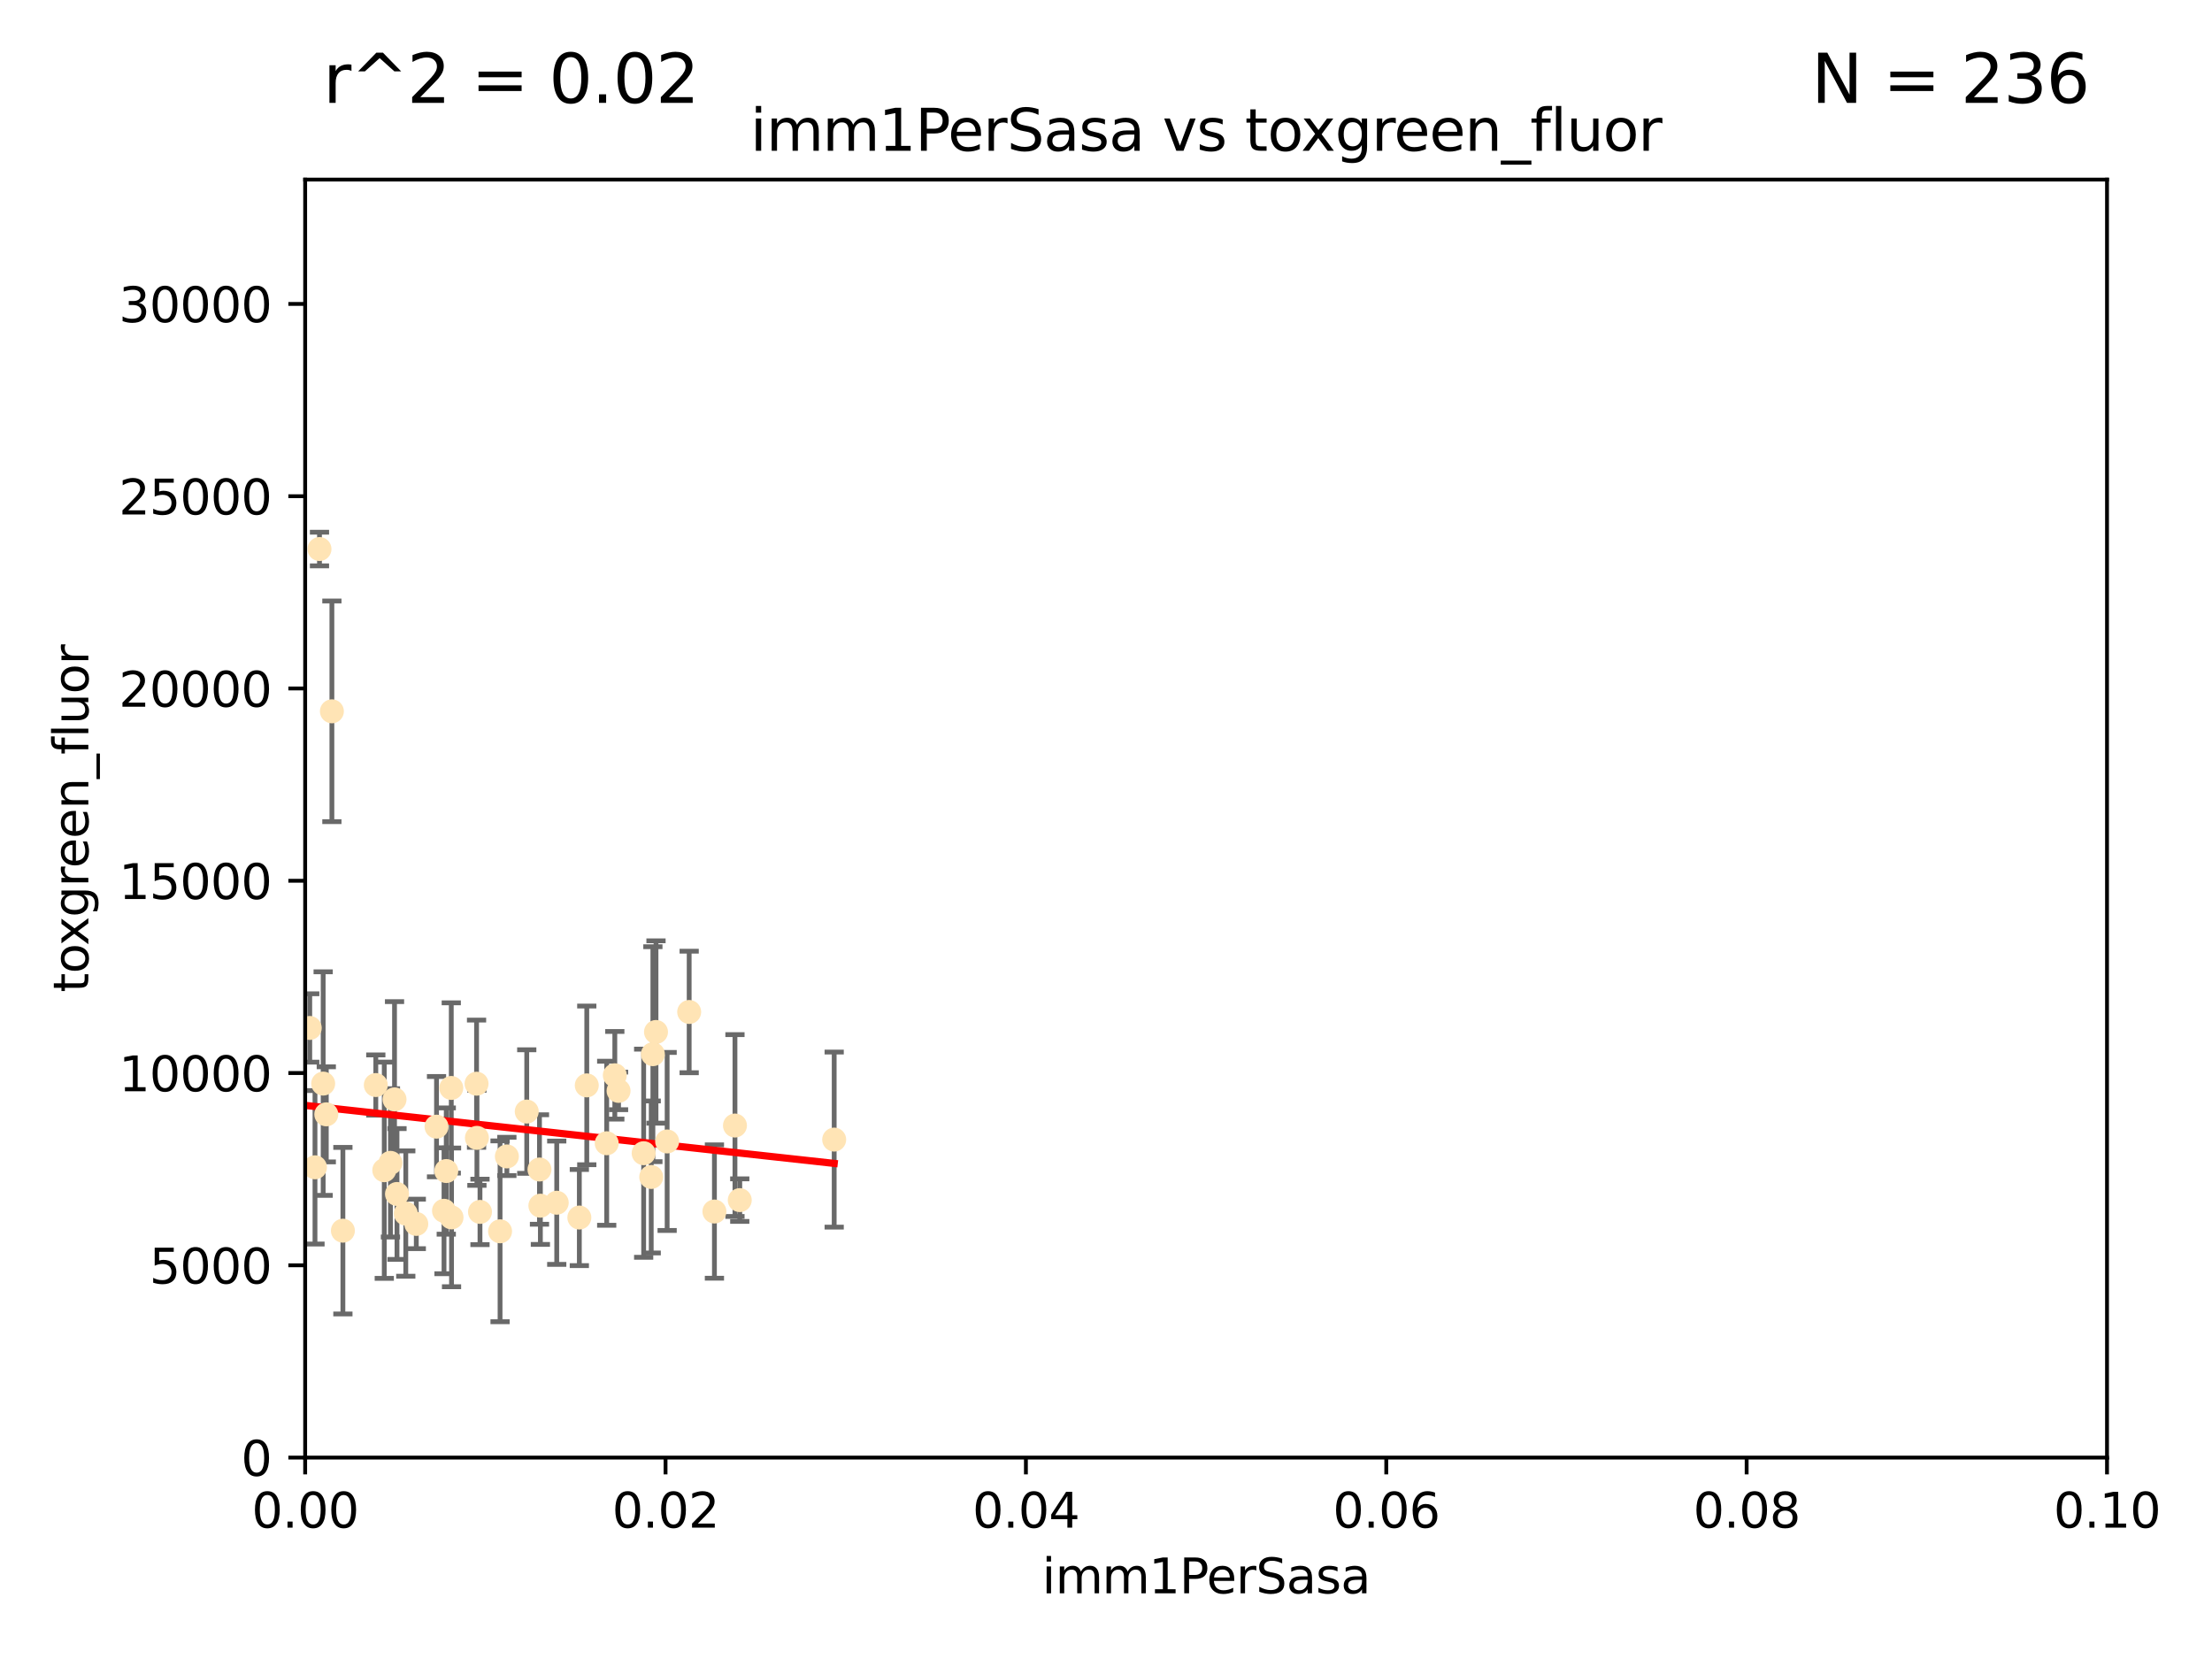 <?xml version="1.0" encoding="utf-8" standalone="no"?>
<!DOCTYPE svg PUBLIC "-//W3C//DTD SVG 1.1//EN"
  "http://www.w3.org/Graphics/SVG/1.1/DTD/svg11.dtd">
<svg xmlns:xlink="http://www.w3.org/1999/xlink" width="460.8pt" height="345.6pt" viewBox="0 0 460.8 345.6" xmlns="http://www.w3.org/2000/svg" version="1.1">
 <defs>
  <style type="text/css">*{stroke-linejoin: round; stroke-linecap: butt}</style>
 </defs>
 <g id="figure_1">
  <g id="patch_1">
   <path d="M 0 345.6 
L 460.8 345.6 
L 460.8 0 
L 0 0 
z
" style="fill: #ffffff"/>
  </g>
  <g id="axes_1">
   <g id="patch_2">
    <path d="M 63.571 303.64 
L 438.93 303.64 
L 438.93 37.411 
L 63.571 37.411 
z
" style="fill: #ffffff"/>
   </g>
   <g id="PathCollection_1">
    <defs>
     <path id="mcd44fb0cc6" d="M 0 1.118 
C 0.297 1.118 0.581 1 0.791 0.791 
C 1 0.581 1.118 0.297 1.118 0 
C 1.118 -0.297 1 -0.581 0.791 -0.791 
C 0.581 -1 0.297 -1.118 0 -1.118 
C -0.297 -1.118 -0.581 -1 -0.791 -0.791 
C -1 -0.581 -1.118 -0.297 -1.118 0 
C -1.118 0.297 -1 0.581 -0.791 0.791 
C -0.581 1 -0.297 1.118 0 1.118 
z
" style="stroke: #ffe4b5"/>
    </defs>
    <g clip-path="url(#pe06cd31aa1)">
     <use xlink:href="#mcd44fb0cc6" x="64.527" y="214.142" style="fill: #ffe4b5; stroke: #ffe4b5"/>
     <use xlink:href="#mcd44fb0cc6" x="78.287" y="226.035" style="fill: #ffe4b5; stroke: #ffe4b5"/>
     <use xlink:href="#mcd44fb0cc6" x="67.973" y="232.138" style="fill: #ffe4b5; stroke: #ffe4b5"/>
     <use xlink:href="#mcd44fb0cc6" x="66.555" y="114.374" style="fill: #ffe4b5; stroke: #ffe4b5"/>
     <use xlink:href="#mcd44fb0cc6" x="82.187" y="229.021" style="fill: #ffe4b5; stroke: #ffe4b5"/>
     <use xlink:href="#mcd44fb0cc6" x="71.431" y="256.373" style="fill: #ffe4b5; stroke: #ffe4b5"/>
     <use xlink:href="#mcd44fb0cc6" x="52.216" y="252.225" style="fill: #ffe4b5; stroke: #ffe4b5"/>
     <use xlink:href="#mcd44fb0cc6" x="90.936" y="234.705" style="fill: #ffe4b5; stroke: #ffe4b5"/>
     <use xlink:href="#mcd44fb0cc6" x="84.532" y="252.808" style="fill: #ffe4b5; stroke: #ffe4b5"/>
     <use xlink:href="#mcd44fb0cc6" x="94.008" y="226.641" style="fill: #ffe4b5; stroke: #ffe4b5"/>
     <use xlink:href="#mcd44fb0cc6" x="92.496" y="252.228" style="fill: #ffe4b5; stroke: #ffe4b5"/>
     <use xlink:href="#mcd44fb0cc6" x="48.644" y="248.704" style="fill: #ffe4b5; stroke: #ffe4b5"/>
     <use xlink:href="#mcd44fb0cc6" x="80.052" y="243.781" style="fill: #ffe4b5; stroke: #ffe4b5"/>
     <use xlink:href="#mcd44fb0cc6" x="104.172" y="256.503" style="fill: #ffe4b5; stroke: #ffe4b5"/>
     <use xlink:href="#mcd44fb0cc6" x="81.337" y="242.243" style="fill: #ffe4b5; stroke: #ffe4b5"/>
     <use xlink:href="#mcd44fb0cc6" x="86.721" y="254.966" style="fill: #ffe4b5; stroke: #ffe4b5"/>
     <use xlink:href="#mcd44fb0cc6" x="82.702" y="248.729" style="fill: #ffe4b5; stroke: #ffe4b5"/>
     <use xlink:href="#mcd44fb0cc6" x="60.187" y="238.266" style="fill: #ffe4b5; stroke: #ffe4b5"/>
     <use xlink:href="#mcd44fb0cc6" x="128.077" y="224.002" style="fill: #ffe4b5; stroke: #ffe4b5"/>
     <use xlink:href="#mcd44fb0cc6" x="65.618" y="243.169" style="fill: #ffe4b5; stroke: #ffe4b5"/>
     <use xlink:href="#mcd44fb0cc6" x="92.965" y="243.949" style="fill: #ffe4b5; stroke: #ffe4b5"/>
     <use xlink:href="#mcd44fb0cc6" x="61.162" y="235.101" style="fill: #ffe4b5; stroke: #ffe4b5"/>
     <use xlink:href="#mcd44fb0cc6" x="67.322" y="225.731" style="fill: #ffe4b5; stroke: #ffe4b5"/>
     <use xlink:href="#mcd44fb0cc6" x="99.991" y="252.459" style="fill: #ffe4b5; stroke: #ffe4b5"/>
     <use xlink:href="#mcd44fb0cc6" x="138.977" y="237.786" style="fill: #ffe4b5; stroke: #ffe4b5"/>
     <use xlink:href="#mcd44fb0cc6" x="128.858" y="227.251" style="fill: #ffe4b5; stroke: #ffe4b5"/>
     <use xlink:href="#mcd44fb0cc6" x="99.275" y="225.755" style="fill: #ffe4b5; stroke: #ffe4b5"/>
     <use xlink:href="#mcd44fb0cc6" x="136.008" y="219.606" style="fill: #ffe4b5; stroke: #ffe4b5"/>
     <use xlink:href="#mcd44fb0cc6" x="112.383" y="243.629" style="fill: #ffe4b5; stroke: #ffe4b5"/>
     <use xlink:href="#mcd44fb0cc6" x="69.139" y="148.181" style="fill: #ffe4b5; stroke: #ffe4b5"/>
     <use xlink:href="#mcd44fb0cc6" x="126.388" y="238.16" style="fill: #ffe4b5; stroke: #ffe4b5"/>
     <use xlink:href="#mcd44fb0cc6" x="94.062" y="253.604" style="fill: #ffe4b5; stroke: #ffe4b5"/>
     <use xlink:href="#mcd44fb0cc6" x="136.656" y="214.982" style="fill: #ffe4b5; stroke: #ffe4b5"/>
     <use xlink:href="#mcd44fb0cc6" x="122.236" y="226.106" style="fill: #ffe4b5; stroke: #ffe4b5"/>
     <use xlink:href="#mcd44fb0cc6" x="148.828" y="252.382" style="fill: #ffe4b5; stroke: #ffe4b5"/>
     <use xlink:href="#mcd44fb0cc6" x="143.568" y="210.811" style="fill: #ffe4b5; stroke: #ffe4b5"/>
     <use xlink:href="#mcd44fb0cc6" x="120.687" y="253.638" style="fill: #ffe4b5; stroke: #ffe4b5"/>
     <use xlink:href="#mcd44fb0cc6" x="115.978" y="250.551" style="fill: #ffe4b5; stroke: #ffe4b5"/>
     <use xlink:href="#mcd44fb0cc6" x="105.59" y="240.904" style="fill: #ffe4b5; stroke: #ffe4b5"/>
     <use xlink:href="#mcd44fb0cc6" x="112.571" y="251.165" style="fill: #ffe4b5; stroke: #ffe4b5"/>
     <use xlink:href="#mcd44fb0cc6" x="99.35" y="237.036" style="fill: #ffe4b5; stroke: #ffe4b5"/>
     <use xlink:href="#mcd44fb0cc6" x="154.107" y="250.007" style="fill: #ffe4b5; stroke: #ffe4b5"/>
     <use xlink:href="#mcd44fb0cc6" x="134.086" y="240.236" style="fill: #ffe4b5; stroke: #ffe4b5"/>
     <use xlink:href="#mcd44fb0cc6" x="109.731" y="231.557" style="fill: #ffe4b5; stroke: #ffe4b5"/>
     <use xlink:href="#mcd44fb0cc6" x="135.661" y="245.186" style="fill: #ffe4b5; stroke: #ffe4b5"/>
     <use xlink:href="#mcd44fb0cc6" x="153.106" y="234.47" style="fill: #ffe4b5; stroke: #ffe4b5"/>
     <use xlink:href="#mcd44fb0cc6" x="173.776" y="237.399" style="fill: #ffe4b5; stroke: #ffe4b5"/>
    </g>
   </g>
   <g id="matplotlib.axis_1">
    <g id="xtick_1">
     <g id="line2d_1">
      <defs>
       <path id="md82b9220c8" d="M 0 0 
L 0 3.5 
" style="stroke: #000000; stroke-width: 0.8"/>
      </defs>
      <g>
       <use xlink:href="#md82b9220c8" x="63.571" y="303.64" style="stroke: #000000; stroke-width: 0.8"/>
      </g>
     </g>
     <g id="text_1">
      <!-- 0.00 -->
      <g transform="translate(52.438 318.238)scale(0.1 -0.1)">
       <defs>
        <path id="DejaVuSans-30" d="M 2034 4250 
Q 1547 4250 1301 3770 
Q 1056 3291 1056 2328 
Q 1056 1369 1301 889 
Q 1547 409 2034 409 
Q 2525 409 2770 889 
Q 3016 1369 3016 2328 
Q 3016 3291 2770 3770 
Q 2525 4250 2034 4250 
z
M 2034 4750 
Q 2819 4750 3233 4129 
Q 3647 3509 3647 2328 
Q 3647 1150 3233 529 
Q 2819 -91 2034 -91 
Q 1250 -91 836 529 
Q 422 1150 422 2328 
Q 422 3509 836 4129 
Q 1250 4750 2034 4750 
z
" transform="scale(0.016)"/>
        <path id="DejaVuSans-2e" d="M 684 794 
L 1344 794 
L 1344 0 
L 684 0 
L 684 794 
z
" transform="scale(0.016)"/>
       </defs>
       <use xlink:href="#DejaVuSans-30"/>
       <use xlink:href="#DejaVuSans-2e" x="63.623"/>
       <use xlink:href="#DejaVuSans-30" x="95.41"/>
       <use xlink:href="#DejaVuSans-30" x="159.033"/>
      </g>
     </g>
    </g>
    <g id="xtick_2">
     <g id="line2d_2">
      <g>
       <use xlink:href="#md82b9220c8" x="138.643" y="303.64" style="stroke: #000000; stroke-width: 0.8"/>
      </g>
     </g>
     <g id="text_2">
      <!-- 0.02 -->
      <g transform="translate(127.51 318.238)scale(0.1 -0.1)">
       <defs>
        <path id="DejaVuSans-32" d="M 1228 531 
L 3431 531 
L 3431 0 
L 469 0 
L 469 531 
Q 828 903 1448 1529 
Q 2069 2156 2228 2338 
Q 2531 2678 2651 2914 
Q 2772 3150 2772 3378 
Q 2772 3750 2511 3984 
Q 2250 4219 1831 4219 
Q 1534 4219 1204 4116 
Q 875 4013 500 3803 
L 500 4441 
Q 881 4594 1212 4672 
Q 1544 4750 1819 4750 
Q 2544 4750 2975 4387 
Q 3406 4025 3406 3419 
Q 3406 3131 3298 2873 
Q 3191 2616 2906 2266 
Q 2828 2175 2409 1742 
Q 1991 1309 1228 531 
z
" transform="scale(0.016)"/>
       </defs>
       <use xlink:href="#DejaVuSans-30"/>
       <use xlink:href="#DejaVuSans-2e" x="63.623"/>
       <use xlink:href="#DejaVuSans-30" x="95.41"/>
       <use xlink:href="#DejaVuSans-32" x="159.033"/>
      </g>
     </g>
    </g>
    <g id="xtick_3">
     <g id="line2d_3">
      <g>
       <use xlink:href="#md82b9220c8" x="213.715" y="303.64" style="stroke: #000000; stroke-width: 0.8"/>
      </g>
     </g>
     <g id="text_3">
      <!-- 0.04 -->
      <g transform="translate(202.582 318.238)scale(0.1 -0.1)">
       <defs>
        <path id="DejaVuSans-34" d="M 2419 4116 
L 825 1625 
L 2419 1625 
L 2419 4116 
z
M 2253 4666 
L 3047 4666 
L 3047 1625 
L 3713 1625 
L 3713 1100 
L 3047 1100 
L 3047 0 
L 2419 0 
L 2419 1100 
L 313 1100 
L 313 1709 
L 2253 4666 
z
" transform="scale(0.016)"/>
       </defs>
       <use xlink:href="#DejaVuSans-30"/>
       <use xlink:href="#DejaVuSans-2e" x="63.623"/>
       <use xlink:href="#DejaVuSans-30" x="95.41"/>
       <use xlink:href="#DejaVuSans-34" x="159.033"/>
      </g>
     </g>
    </g>
    <g id="xtick_4">
     <g id="line2d_4">
      <g>
       <use xlink:href="#md82b9220c8" x="288.786" y="303.64" style="stroke: #000000; stroke-width: 0.8"/>
      </g>
     </g>
     <g id="text_4">
      <!-- 0.06 -->
      <g transform="translate(277.654 318.238)scale(0.1 -0.1)">
       <defs>
        <path id="DejaVuSans-36" d="M 2113 2584 
Q 1688 2584 1439 2293 
Q 1191 2003 1191 1497 
Q 1191 994 1439 701 
Q 1688 409 2113 409 
Q 2538 409 2786 701 
Q 3034 994 3034 1497 
Q 3034 2003 2786 2293 
Q 2538 2584 2113 2584 
z
M 3366 4563 
L 3366 3988 
Q 3128 4100 2886 4159 
Q 2644 4219 2406 4219 
Q 1781 4219 1451 3797 
Q 1122 3375 1075 2522 
Q 1259 2794 1537 2939 
Q 1816 3084 2150 3084 
Q 2853 3084 3261 2657 
Q 3669 2231 3669 1497 
Q 3669 778 3244 343 
Q 2819 -91 2113 -91 
Q 1303 -91 875 529 
Q 447 1150 447 2328 
Q 447 3434 972 4092 
Q 1497 4750 2381 4750 
Q 2619 4750 2861 4703 
Q 3103 4656 3366 4563 
z
" transform="scale(0.016)"/>
       </defs>
       <use xlink:href="#DejaVuSans-30"/>
       <use xlink:href="#DejaVuSans-2e" x="63.623"/>
       <use xlink:href="#DejaVuSans-30" x="95.41"/>
       <use xlink:href="#DejaVuSans-36" x="159.033"/>
      </g>
     </g>
    </g>
    <g id="xtick_5">
     <g id="line2d_5">
      <g>
       <use xlink:href="#md82b9220c8" x="363.858" y="303.64" style="stroke: #000000; stroke-width: 0.8"/>
      </g>
     </g>
     <g id="text_5">
      <!-- 0.08 -->
      <g transform="translate(352.725 318.238)scale(0.1 -0.1)">
       <defs>
        <path id="DejaVuSans-38" d="M 2034 2216 
Q 1584 2216 1326 1975 
Q 1069 1734 1069 1313 
Q 1069 891 1326 650 
Q 1584 409 2034 409 
Q 2484 409 2743 651 
Q 3003 894 3003 1313 
Q 3003 1734 2745 1975 
Q 2488 2216 2034 2216 
z
M 1403 2484 
Q 997 2584 770 2862 
Q 544 3141 544 3541 
Q 544 4100 942 4425 
Q 1341 4750 2034 4750 
Q 2731 4750 3128 4425 
Q 3525 4100 3525 3541 
Q 3525 3141 3298 2862 
Q 3072 2584 2669 2484 
Q 3125 2378 3379 2068 
Q 3634 1759 3634 1313 
Q 3634 634 3220 271 
Q 2806 -91 2034 -91 
Q 1263 -91 848 271 
Q 434 634 434 1313 
Q 434 1759 690 2068 
Q 947 2378 1403 2484 
z
M 1172 3481 
Q 1172 3119 1398 2916 
Q 1625 2713 2034 2713 
Q 2441 2713 2670 2916 
Q 2900 3119 2900 3481 
Q 2900 3844 2670 4047 
Q 2441 4250 2034 4250 
Q 1625 4250 1398 4047 
Q 1172 3844 1172 3481 
z
" transform="scale(0.016)"/>
       </defs>
       <use xlink:href="#DejaVuSans-30"/>
       <use xlink:href="#DejaVuSans-2e" x="63.623"/>
       <use xlink:href="#DejaVuSans-30" x="95.41"/>
       <use xlink:href="#DejaVuSans-38" x="159.033"/>
      </g>
     </g>
    </g>
    <g id="xtick_6">
     <g id="line2d_6">
      <g>
       <use xlink:href="#md82b9220c8" x="438.93" y="303.64" style="stroke: #000000; stroke-width: 0.8"/>
      </g>
     </g>
     <g id="text_6">
      <!-- 0.10 -->
      <g transform="translate(427.797 318.238)scale(0.1 -0.1)">
       <defs>
        <path id="DejaVuSans-31" d="M 794 531 
L 1825 531 
L 1825 4091 
L 703 3866 
L 703 4441 
L 1819 4666 
L 2450 4666 
L 2450 531 
L 3481 531 
L 3481 0 
L 794 0 
L 794 531 
z
" transform="scale(0.016)"/>
       </defs>
       <use xlink:href="#DejaVuSans-30"/>
       <use xlink:href="#DejaVuSans-2e" x="63.623"/>
       <use xlink:href="#DejaVuSans-31" x="95.41"/>
       <use xlink:href="#DejaVuSans-30" x="159.033"/>
      </g>
     </g>
    </g>
    <g id="text_7">
     <!-- imm1PerSasa -->
     <g transform="translate(217.067 331.917)scale(0.1 -0.1)">
      <defs>
       <path id="DejaVuSans-69" d="M 603 3500 
L 1178 3500 
L 1178 0 
L 603 0 
L 603 3500 
z
M 603 4863 
L 1178 4863 
L 1178 4134 
L 603 4134 
L 603 4863 
z
" transform="scale(0.016)"/>
       <path id="DejaVuSans-6d" d="M 3328 2828 
Q 3544 3216 3844 3400 
Q 4144 3584 4550 3584 
Q 5097 3584 5394 3201 
Q 5691 2819 5691 2113 
L 5691 0 
L 5113 0 
L 5113 2094 
Q 5113 2597 4934 2840 
Q 4756 3084 4391 3084 
Q 3944 3084 3684 2787 
Q 3425 2491 3425 1978 
L 3425 0 
L 2847 0 
L 2847 2094 
Q 2847 2600 2669 2842 
Q 2491 3084 2119 3084 
Q 1678 3084 1418 2786 
Q 1159 2488 1159 1978 
L 1159 0 
L 581 0 
L 581 3500 
L 1159 3500 
L 1159 2956 
Q 1356 3278 1631 3431 
Q 1906 3584 2284 3584 
Q 2666 3584 2933 3390 
Q 3200 3197 3328 2828 
z
" transform="scale(0.016)"/>
       <path id="DejaVuSans-50" d="M 1259 4147 
L 1259 2394 
L 2053 2394 
Q 2494 2394 2734 2622 
Q 2975 2850 2975 3272 
Q 2975 3691 2734 3919 
Q 2494 4147 2053 4147 
L 1259 4147 
z
M 628 4666 
L 2053 4666 
Q 2838 4666 3239 4311 
Q 3641 3956 3641 3272 
Q 3641 2581 3239 2228 
Q 2838 1875 2053 1875 
L 1259 1875 
L 1259 0 
L 628 0 
L 628 4666 
z
" transform="scale(0.016)"/>
       <path id="DejaVuSans-65" d="M 3597 1894 
L 3597 1613 
L 953 1613 
Q 991 1019 1311 708 
Q 1631 397 2203 397 
Q 2534 397 2845 478 
Q 3156 559 3463 722 
L 3463 178 
Q 3153 47 2828 -22 
Q 2503 -91 2169 -91 
Q 1331 -91 842 396 
Q 353 884 353 1716 
Q 353 2575 817 3079 
Q 1281 3584 2069 3584 
Q 2775 3584 3186 3129 
Q 3597 2675 3597 1894 
z
M 3022 2063 
Q 3016 2534 2758 2815 
Q 2500 3097 2075 3097 
Q 1594 3097 1305 2825 
Q 1016 2553 972 2059 
L 3022 2063 
z
" transform="scale(0.016)"/>
       <path id="DejaVuSans-72" d="M 2631 2963 
Q 2534 3019 2420 3045 
Q 2306 3072 2169 3072 
Q 1681 3072 1420 2755 
Q 1159 2438 1159 1844 
L 1159 0 
L 581 0 
L 581 3500 
L 1159 3500 
L 1159 2956 
Q 1341 3275 1631 3429 
Q 1922 3584 2338 3584 
Q 2397 3584 2469 3576 
Q 2541 3569 2628 3553 
L 2631 2963 
z
" transform="scale(0.016)"/>
       <path id="DejaVuSans-53" d="M 3425 4513 
L 3425 3897 
Q 3066 4069 2747 4153 
Q 2428 4238 2131 4238 
Q 1616 4238 1336 4038 
Q 1056 3838 1056 3469 
Q 1056 3159 1242 3001 
Q 1428 2844 1947 2747 
L 2328 2669 
Q 3034 2534 3370 2195 
Q 3706 1856 3706 1288 
Q 3706 609 3251 259 
Q 2797 -91 1919 -91 
Q 1588 -91 1214 -16 
Q 841 59 441 206 
L 441 856 
Q 825 641 1194 531 
Q 1563 422 1919 422 
Q 2459 422 2753 634 
Q 3047 847 3047 1241 
Q 3047 1584 2836 1778 
Q 2625 1972 2144 2069 
L 1759 2144 
Q 1053 2284 737 2584 
Q 422 2884 422 3419 
Q 422 4038 858 4394 
Q 1294 4750 2059 4750 
Q 2388 4750 2728 4690 
Q 3069 4631 3425 4513 
z
" transform="scale(0.016)"/>
       <path id="DejaVuSans-61" d="M 2194 1759 
Q 1497 1759 1228 1600 
Q 959 1441 959 1056 
Q 959 750 1161 570 
Q 1363 391 1709 391 
Q 2188 391 2477 730 
Q 2766 1069 2766 1631 
L 2766 1759 
L 2194 1759 
z
M 3341 1997 
L 3341 0 
L 2766 0 
L 2766 531 
Q 2569 213 2275 61 
Q 1981 -91 1556 -91 
Q 1019 -91 701 211 
Q 384 513 384 1019 
Q 384 1609 779 1909 
Q 1175 2209 1959 2209 
L 2766 2209 
L 2766 2266 
Q 2766 2663 2505 2880 
Q 2244 3097 1772 3097 
Q 1472 3097 1187 3025 
Q 903 2953 641 2809 
L 641 3341 
Q 956 3463 1253 3523 
Q 1550 3584 1831 3584 
Q 2591 3584 2966 3190 
Q 3341 2797 3341 1997 
z
" transform="scale(0.016)"/>
       <path id="DejaVuSans-73" d="M 2834 3397 
L 2834 2853 
Q 2591 2978 2328 3040 
Q 2066 3103 1784 3103 
Q 1356 3103 1142 2972 
Q 928 2841 928 2578 
Q 928 2378 1081 2264 
Q 1234 2150 1697 2047 
L 1894 2003 
Q 2506 1872 2764 1633 
Q 3022 1394 3022 966 
Q 3022 478 2636 193 
Q 2250 -91 1575 -91 
Q 1294 -91 989 -36 
Q 684 19 347 128 
L 347 722 
Q 666 556 975 473 
Q 1284 391 1588 391 
Q 1994 391 2212 530 
Q 2431 669 2431 922 
Q 2431 1156 2273 1281 
Q 2116 1406 1581 1522 
L 1381 1569 
Q 847 1681 609 1914 
Q 372 2147 372 2553 
Q 372 3047 722 3315 
Q 1072 3584 1716 3584 
Q 2034 3584 2315 3537 
Q 2597 3491 2834 3397 
z
" transform="scale(0.016)"/>
      </defs>
      <use xlink:href="#DejaVuSans-69"/>
      <use xlink:href="#DejaVuSans-6d" x="27.783"/>
      <use xlink:href="#DejaVuSans-6d" x="125.195"/>
      <use xlink:href="#DejaVuSans-31" x="222.607"/>
      <use xlink:href="#DejaVuSans-50" x="286.23"/>
      <use xlink:href="#DejaVuSans-65" x="342.908"/>
      <use xlink:href="#DejaVuSans-72" x="404.432"/>
      <use xlink:href="#DejaVuSans-53" x="445.545"/>
      <use xlink:href="#DejaVuSans-61" x="509.021"/>
      <use xlink:href="#DejaVuSans-73" x="570.301"/>
      <use xlink:href="#DejaVuSans-61" x="622.4"/>
     </g>
    </g>
   </g>
   <g id="matplotlib.axis_2">
    <g id="ytick_1">
     <g id="line2d_7">
      <defs>
       <path id="mdf7a46f7c8" d="M 0 0 
L -3.5 0 
" style="stroke: #000000; stroke-width: 0.8"/>
      </defs>
      <g>
       <use xlink:href="#mdf7a46f7c8" x="63.571" y="303.64" style="stroke: #000000; stroke-width: 0.8"/>
      </g>
     </g>
     <g id="text_8">
      <!-- 0 -->
      <g transform="translate(50.209 307.439)scale(0.1 -0.1)">
       <use xlink:href="#DejaVuSans-30"/>
      </g>
     </g>
    </g>
    <g id="ytick_2">
     <g id="line2d_8">
      <g>
       <use xlink:href="#mdf7a46f7c8" x="63.571" y="263.586" style="stroke: #000000; stroke-width: 0.8"/>
      </g>
     </g>
     <g id="text_9">
      <!-- 5000 -->
      <g transform="translate(31.121 267.385)scale(0.1 -0.1)">
       <defs>
        <path id="DejaVuSans-35" d="M 691 4666 
L 3169 4666 
L 3169 4134 
L 1269 4134 
L 1269 2991 
Q 1406 3038 1543 3061 
Q 1681 3084 1819 3084 
Q 2600 3084 3056 2656 
Q 3513 2228 3513 1497 
Q 3513 744 3044 326 
Q 2575 -91 1722 -91 
Q 1428 -91 1123 -41 
Q 819 9 494 109 
L 494 744 
Q 775 591 1075 516 
Q 1375 441 1709 441 
Q 2250 441 2565 725 
Q 2881 1009 2881 1497 
Q 2881 1984 2565 2268 
Q 2250 2553 1709 2553 
Q 1456 2553 1204 2497 
Q 953 2441 691 2322 
L 691 4666 
z
" transform="scale(0.016)"/>
       </defs>
       <use xlink:href="#DejaVuSans-35"/>
       <use xlink:href="#DejaVuSans-30" x="63.623"/>
       <use xlink:href="#DejaVuSans-30" x="127.246"/>
       <use xlink:href="#DejaVuSans-30" x="190.869"/>
      </g>
     </g>
    </g>
    <g id="ytick_3">
     <g id="line2d_9">
      <g>
       <use xlink:href="#mdf7a46f7c8" x="63.571" y="223.532" style="stroke: #000000; stroke-width: 0.8"/>
      </g>
     </g>
     <g id="text_10">
      <!-- 10000 -->
      <g transform="translate(24.759 227.331)scale(0.1 -0.1)">
       <use xlink:href="#DejaVuSans-31"/>
       <use xlink:href="#DejaVuSans-30" x="63.623"/>
       <use xlink:href="#DejaVuSans-30" x="127.246"/>
       <use xlink:href="#DejaVuSans-30" x="190.869"/>
       <use xlink:href="#DejaVuSans-30" x="254.492"/>
      </g>
     </g>
    </g>
    <g id="ytick_4">
     <g id="line2d_10">
      <g>
       <use xlink:href="#mdf7a46f7c8" x="63.571" y="183.478" style="stroke: #000000; stroke-width: 0.8"/>
      </g>
     </g>
     <g id="text_11">
      <!-- 15000 -->
      <g transform="translate(24.759 187.278)scale(0.1 -0.1)">
       <use xlink:href="#DejaVuSans-31"/>
       <use xlink:href="#DejaVuSans-35" x="63.623"/>
       <use xlink:href="#DejaVuSans-30" x="127.246"/>
       <use xlink:href="#DejaVuSans-30" x="190.869"/>
       <use xlink:href="#DejaVuSans-30" x="254.492"/>
      </g>
     </g>
    </g>
    <g id="ytick_5">
     <g id="line2d_11">
      <g>
       <use xlink:href="#mdf7a46f7c8" x="63.571" y="143.424" style="stroke: #000000; stroke-width: 0.8"/>
      </g>
     </g>
     <g id="text_12">
      <!-- 20000 -->
      <g transform="translate(24.759 147.224)scale(0.1 -0.1)">
       <use xlink:href="#DejaVuSans-32"/>
       <use xlink:href="#DejaVuSans-30" x="63.623"/>
       <use xlink:href="#DejaVuSans-30" x="127.246"/>
       <use xlink:href="#DejaVuSans-30" x="190.869"/>
       <use xlink:href="#DejaVuSans-30" x="254.492"/>
      </g>
     </g>
    </g>
    <g id="ytick_6">
     <g id="line2d_12">
      <g>
       <use xlink:href="#mdf7a46f7c8" x="63.571" y="103.371" style="stroke: #000000; stroke-width: 0.8"/>
      </g>
     </g>
     <g id="text_13">
      <!-- 25000 -->
      <g transform="translate(24.759 107.17)scale(0.1 -0.1)">
       <use xlink:href="#DejaVuSans-32"/>
       <use xlink:href="#DejaVuSans-35" x="63.623"/>
       <use xlink:href="#DejaVuSans-30" x="127.246"/>
       <use xlink:href="#DejaVuSans-30" x="190.869"/>
       <use xlink:href="#DejaVuSans-30" x="254.492"/>
      </g>
     </g>
    </g>
    <g id="ytick_7">
     <g id="line2d_13">
      <g>
       <use xlink:href="#mdf7a46f7c8" x="63.571" y="63.317" style="stroke: #000000; stroke-width: 0.8"/>
      </g>
     </g>
     <g id="text_14">
      <!-- 30000 -->
      <g transform="translate(24.759 67.116)scale(0.1 -0.1)">
       <defs>
        <path id="DejaVuSans-33" d="M 2597 2516 
Q 3050 2419 3304 2112 
Q 3559 1806 3559 1356 
Q 3559 666 3084 287 
Q 2609 -91 1734 -91 
Q 1441 -91 1130 -33 
Q 819 25 488 141 
L 488 750 
Q 750 597 1062 519 
Q 1375 441 1716 441 
Q 2309 441 2620 675 
Q 2931 909 2931 1356 
Q 2931 1769 2642 2001 
Q 2353 2234 1838 2234 
L 1294 2234 
L 1294 2753 
L 1863 2753 
Q 2328 2753 2575 2939 
Q 2822 3125 2822 3475 
Q 2822 3834 2567 4026 
Q 2313 4219 1838 4219 
Q 1578 4219 1281 4162 
Q 984 4106 628 3988 
L 628 4550 
Q 988 4650 1302 4700 
Q 1616 4750 1894 4750 
Q 2613 4750 3031 4423 
Q 3450 4097 3450 3541 
Q 3450 3153 3228 2886 
Q 3006 2619 2597 2516 
z
" transform="scale(0.016)"/>
       </defs>
       <use xlink:href="#DejaVuSans-33"/>
       <use xlink:href="#DejaVuSans-30" x="63.623"/>
       <use xlink:href="#DejaVuSans-30" x="127.246"/>
       <use xlink:href="#DejaVuSans-30" x="190.869"/>
       <use xlink:href="#DejaVuSans-30" x="254.492"/>
      </g>
     </g>
    </g>
    <g id="text_15">
     <!-- toxgreen_fluor -->
     <g transform="translate(18.401 206.72)rotate(-90)scale(0.1 -0.1)">
      <defs>
       <path id="DejaVuSans-74" d="M 1172 4494 
L 1172 3500 
L 2356 3500 
L 2356 3053 
L 1172 3053 
L 1172 1153 
Q 1172 725 1289 603 
Q 1406 481 1766 481 
L 2356 481 
L 2356 0 
L 1766 0 
Q 1100 0 847 248 
Q 594 497 594 1153 
L 594 3053 
L 172 3053 
L 172 3500 
L 594 3500 
L 594 4494 
L 1172 4494 
z
" transform="scale(0.016)"/>
       <path id="DejaVuSans-6f" d="M 1959 3097 
Q 1497 3097 1228 2736 
Q 959 2375 959 1747 
Q 959 1119 1226 758 
Q 1494 397 1959 397 
Q 2419 397 2687 759 
Q 2956 1122 2956 1747 
Q 2956 2369 2687 2733 
Q 2419 3097 1959 3097 
z
M 1959 3584 
Q 2709 3584 3137 3096 
Q 3566 2609 3566 1747 
Q 3566 888 3137 398 
Q 2709 -91 1959 -91 
Q 1206 -91 779 398 
Q 353 888 353 1747 
Q 353 2609 779 3096 
Q 1206 3584 1959 3584 
z
" transform="scale(0.016)"/>
       <path id="DejaVuSans-78" d="M 3513 3500 
L 2247 1797 
L 3578 0 
L 2900 0 
L 1881 1375 
L 863 0 
L 184 0 
L 1544 1831 
L 300 3500 
L 978 3500 
L 1906 2253 
L 2834 3500 
L 3513 3500 
z
" transform="scale(0.016)"/>
       <path id="DejaVuSans-67" d="M 2906 1791 
Q 2906 2416 2648 2759 
Q 2391 3103 1925 3103 
Q 1463 3103 1205 2759 
Q 947 2416 947 1791 
Q 947 1169 1205 825 
Q 1463 481 1925 481 
Q 2391 481 2648 825 
Q 2906 1169 2906 1791 
z
M 3481 434 
Q 3481 -459 3084 -895 
Q 2688 -1331 1869 -1331 
Q 1566 -1331 1297 -1286 
Q 1028 -1241 775 -1147 
L 775 -588 
Q 1028 -725 1275 -790 
Q 1522 -856 1778 -856 
Q 2344 -856 2625 -561 
Q 2906 -266 2906 331 
L 2906 616 
Q 2728 306 2450 153 
Q 2172 0 1784 0 
Q 1141 0 747 490 
Q 353 981 353 1791 
Q 353 2603 747 3093 
Q 1141 3584 1784 3584 
Q 2172 3584 2450 3431 
Q 2728 3278 2906 2969 
L 2906 3500 
L 3481 3500 
L 3481 434 
z
" transform="scale(0.016)"/>
       <path id="DejaVuSans-6e" d="M 3513 2113 
L 3513 0 
L 2938 0 
L 2938 2094 
Q 2938 2591 2744 2837 
Q 2550 3084 2163 3084 
Q 1697 3084 1428 2787 
Q 1159 2491 1159 1978 
L 1159 0 
L 581 0 
L 581 3500 
L 1159 3500 
L 1159 2956 
Q 1366 3272 1645 3428 
Q 1925 3584 2291 3584 
Q 2894 3584 3203 3211 
Q 3513 2838 3513 2113 
z
" transform="scale(0.016)"/>
       <path id="DejaVuSans-5f" d="M 3263 -1063 
L 3263 -1509 
L -63 -1509 
L -63 -1063 
L 3263 -1063 
z
" transform="scale(0.016)"/>
       <path id="DejaVuSans-66" d="M 2375 4863 
L 2375 4384 
L 1825 4384 
Q 1516 4384 1395 4259 
Q 1275 4134 1275 3809 
L 1275 3500 
L 2222 3500 
L 2222 3053 
L 1275 3053 
L 1275 0 
L 697 0 
L 697 3053 
L 147 3053 
L 147 3500 
L 697 3500 
L 697 3744 
Q 697 4328 969 4595 
Q 1241 4863 1831 4863 
L 2375 4863 
z
" transform="scale(0.016)"/>
       <path id="DejaVuSans-6c" d="M 603 4863 
L 1178 4863 
L 1178 0 
L 603 0 
L 603 4863 
z
" transform="scale(0.016)"/>
       <path id="DejaVuSans-75" d="M 544 1381 
L 544 3500 
L 1119 3500 
L 1119 1403 
Q 1119 906 1312 657 
Q 1506 409 1894 409 
Q 2359 409 2629 706 
Q 2900 1003 2900 1516 
L 2900 3500 
L 3475 3500 
L 3475 0 
L 2900 0 
L 2900 538 
Q 2691 219 2414 64 
Q 2138 -91 1772 -91 
Q 1169 -91 856 284 
Q 544 659 544 1381 
z
M 1991 3584 
L 1991 3584 
z
" transform="scale(0.016)"/>
      </defs>
      <use xlink:href="#DejaVuSans-74"/>
      <use xlink:href="#DejaVuSans-6f" x="39.209"/>
      <use xlink:href="#DejaVuSans-78" x="97.266"/>
      <use xlink:href="#DejaVuSans-67" x="156.445"/>
      <use xlink:href="#DejaVuSans-72" x="219.922"/>
      <use xlink:href="#DejaVuSans-65" x="258.785"/>
      <use xlink:href="#DejaVuSans-65" x="320.309"/>
      <use xlink:href="#DejaVuSans-6e" x="381.832"/>
      <use xlink:href="#DejaVuSans-5f" x="445.211"/>
      <use xlink:href="#DejaVuSans-66" x="495.211"/>
      <use xlink:href="#DejaVuSans-6c" x="530.416"/>
      <use xlink:href="#DejaVuSans-75" x="558.199"/>
      <use xlink:href="#DejaVuSans-6f" x="621.578"/>
      <use xlink:href="#DejaVuSans-72" x="682.76"/>
     </g>
    </g>
   </g>
   <g id="LineCollection_1">
    <path d="M 64.527 221.265 
L 64.527 207.019 
" clip-path="url(#pe06cd31aa1)" style="fill: none; stroke: #696969"/>
    <path d="M 78.287 232.311 
L 78.287 219.76 
" clip-path="url(#pe06cd31aa1)" style="fill: none; stroke: #696969"/>
    <path d="M 67.973 242.041 
L 67.973 222.234 
" clip-path="url(#pe06cd31aa1)" style="fill: none; stroke: #696969"/>
    <path d="M 66.555 117.88 
L 66.555 110.867 
" clip-path="url(#pe06cd31aa1)" style="fill: none; stroke: #696969"/>
    <path d="M 82.187 249.381 
L 82.187 208.66 
" clip-path="url(#pe06cd31aa1)" style="fill: none; stroke: #696969"/>
    <path d="M 71.431 273.718 
L 71.431 239.028 
" clip-path="url(#pe06cd31aa1)" style="fill: none; stroke: #696969"/>
    <path d="M 52.216 264.341 
L 52.216 240.11 
" clip-path="url(#pe06cd31aa1)" style="fill: none; stroke: #696969"/>
    <path d="M 90.936 245.154 
L 90.936 224.257 
" clip-path="url(#pe06cd31aa1)" style="fill: none; stroke: #696969"/>
    <path d="M 84.532 265.864 
L 84.532 239.753 
" clip-path="url(#pe06cd31aa1)" style="fill: none; stroke: #696969"/>
    <path d="M 94.008 244.374 
L 94.008 208.907 
" clip-path="url(#pe06cd31aa1)" style="fill: none; stroke: #696969"/>
    <path d="M 92.496 265.341 
L 92.496 239.114 
" clip-path="url(#pe06cd31aa1)" style="fill: none; stroke: #696969"/>
    <path d="M 48.644 259.193 
L 48.644 238.215 
" clip-path="url(#pe06cd31aa1)" style="fill: none; stroke: #696969"/>
    <path d="M 80.052 266.304 
L 80.052 221.259 
" clip-path="url(#pe06cd31aa1)" style="fill: none; stroke: #696969"/>
    <path d="M 104.172 275.337 
L 104.172 237.668 
" clip-path="url(#pe06cd31aa1)" style="fill: none; stroke: #696969"/>
    <path d="M 81.337 257.69 
L 81.337 226.796 
" clip-path="url(#pe06cd31aa1)" style="fill: none; stroke: #696969"/>
    <path d="M 86.721 260.122 
L 86.721 249.81 
" clip-path="url(#pe06cd31aa1)" style="fill: none; stroke: #696969"/>
    <path d="M 82.702 262.352 
L 82.702 235.107 
" clip-path="url(#pe06cd31aa1)" style="fill: none; stroke: #696969"/>
    <path d="M 60.187 260.348 
L 60.187 216.185 
" clip-path="url(#pe06cd31aa1)" style="fill: none; stroke: #696969"/>
    <path d="M 128.077 233.127 
L 128.077 214.877 
" clip-path="url(#pe06cd31aa1)" style="fill: none; stroke: #696969"/>
    <path d="M 65.618 259.153 
L 65.618 227.185 
" clip-path="url(#pe06cd31aa1)" style="fill: none; stroke: #696969"/>
    <path d="M 92.965 257.101 
L 92.965 230.797 
" clip-path="url(#pe06cd31aa1)" style="fill: none; stroke: #696969"/>
    <path d="M 61.162 242.371 
L 61.162 227.831 
" clip-path="url(#pe06cd31aa1)" style="fill: none; stroke: #696969"/>
    <path d="M 67.322 249.016 
L 67.322 202.446 
" clip-path="url(#pe06cd31aa1)" style="fill: none; stroke: #696969"/>
    <path d="M 99.991 259.277 
L 99.991 245.64 
" clip-path="url(#pe06cd31aa1)" style="fill: none; stroke: #696969"/>
    <path d="M 138.977 256.328 
L 138.977 219.243 
" clip-path="url(#pe06cd31aa1)" style="fill: none; stroke: #696969"/>
    <path d="M 128.858 231.164 
L 128.858 223.337 
" clip-path="url(#pe06cd31aa1)" style="fill: none; stroke: #696969"/>
    <path d="M 99.275 239.009 
L 99.275 212.501 
" clip-path="url(#pe06cd31aa1)" style="fill: none; stroke: #696969"/>
    <path d="M 136.008 241.995 
L 136.008 197.216 
" clip-path="url(#pe06cd31aa1)" style="fill: none; stroke: #696969"/>
    <path d="M 112.383 255.031 
L 112.383 232.227 
" clip-path="url(#pe06cd31aa1)" style="fill: none; stroke: #696969"/>
    <path d="M 69.139 171.168 
L 69.139 125.193 
" clip-path="url(#pe06cd31aa1)" style="fill: none; stroke: #696969"/>
    <path d="M 126.388 255.245 
L 126.388 221.074 
" clip-path="url(#pe06cd31aa1)" style="fill: none; stroke: #696969"/>
    <path d="M 94.062 268.05 
L 94.062 239.158 
" clip-path="url(#pe06cd31aa1)" style="fill: none; stroke: #696969"/>
    <path d="M 136.656 233.978 
L 136.656 195.985 
" clip-path="url(#pe06cd31aa1)" style="fill: none; stroke: #696969"/>
    <path d="M 122.236 242.632 
L 122.236 209.58 
" clip-path="url(#pe06cd31aa1)" style="fill: none; stroke: #696969"/>
    <path d="M 148.828 266.277 
L 148.828 238.488 
" clip-path="url(#pe06cd31aa1)" style="fill: none; stroke: #696969"/>
    <path d="M 143.568 223.469 
L 143.568 198.154 
" clip-path="url(#pe06cd31aa1)" style="fill: none; stroke: #696969"/>
    <path d="M 120.687 263.651 
L 120.687 243.624 
" clip-path="url(#pe06cd31aa1)" style="fill: none; stroke: #696969"/>
    <path d="M 115.978 263.394 
L 115.978 237.709 
" clip-path="url(#pe06cd31aa1)" style="fill: none; stroke: #696969"/>
    <path d="M 105.59 244.894 
L 105.59 236.915 
" clip-path="url(#pe06cd31aa1)" style="fill: none; stroke: #696969"/>
    <path d="M 112.571 259.236 
L 112.571 243.094 
" clip-path="url(#pe06cd31aa1)" style="fill: none; stroke: #696969"/>
    <path d="M 99.35 246.935 
L 99.35 227.138 
" clip-path="url(#pe06cd31aa1)" style="fill: none; stroke: #696969"/>
    <path d="M 154.107 254.438 
L 154.107 245.576 
" clip-path="url(#pe06cd31aa1)" style="fill: none; stroke: #696969"/>
    <path d="M 134.086 261.917 
L 134.086 218.555 
" clip-path="url(#pe06cd31aa1)" style="fill: none; stroke: #696969"/>
    <path d="M 109.731 244.426 
L 109.731 218.688 
" clip-path="url(#pe06cd31aa1)" style="fill: none; stroke: #696969"/>
    <path d="M 135.661 261.019 
L 135.661 229.353 
" clip-path="url(#pe06cd31aa1)" style="fill: none; stroke: #696969"/>
    <path d="M 153.106 253.408 
L 153.106 215.532 
" clip-path="url(#pe06cd31aa1)" style="fill: none; stroke: #696969"/>
    <path d="M 173.776 255.635 
L 173.776 219.163 
" clip-path="url(#pe06cd31aa1)" style="fill: none; stroke: #696969"/>
   </g>
   <g id="line2d_14">
    <defs>
     <path id="m9fce6d644d" d="M 2 0 
L -2 -0 
" style="stroke: #696969"/>
    </defs>
    <g clip-path="url(#pe06cd31aa1)">
     <use xlink:href="#m9fce6d644d" x="64.527" y="221.265" style="fill: #696969; stroke: #696969"/>
     <use xlink:href="#m9fce6d644d" x="78.287" y="232.311" style="fill: #696969; stroke: #696969"/>
     <use xlink:href="#m9fce6d644d" x="67.973" y="242.041" style="fill: #696969; stroke: #696969"/>
     <use xlink:href="#m9fce6d644d" x="66.555" y="117.88" style="fill: #696969; stroke: #696969"/>
     <use xlink:href="#m9fce6d644d" x="82.187" y="249.381" style="fill: #696969; stroke: #696969"/>
     <use xlink:href="#m9fce6d644d" x="71.431" y="273.718" style="fill: #696969; stroke: #696969"/>
     <use xlink:href="#m9fce6d644d" x="52.216" y="264.341" style="fill: #696969; stroke: #696969"/>
     <use xlink:href="#m9fce6d644d" x="90.936" y="245.154" style="fill: #696969; stroke: #696969"/>
     <use xlink:href="#m9fce6d644d" x="84.532" y="265.864" style="fill: #696969; stroke: #696969"/>
     <use xlink:href="#m9fce6d644d" x="94.008" y="244.374" style="fill: #696969; stroke: #696969"/>
     <use xlink:href="#m9fce6d644d" x="92.496" y="265.341" style="fill: #696969; stroke: #696969"/>
     <use xlink:href="#m9fce6d644d" x="48.644" y="259.193" style="fill: #696969; stroke: #696969"/>
     <use xlink:href="#m9fce6d644d" x="80.052" y="266.304" style="fill: #696969; stroke: #696969"/>
     <use xlink:href="#m9fce6d644d" x="104.172" y="275.337" style="fill: #696969; stroke: #696969"/>
     <use xlink:href="#m9fce6d644d" x="81.337" y="257.69" style="fill: #696969; stroke: #696969"/>
     <use xlink:href="#m9fce6d644d" x="86.721" y="260.122" style="fill: #696969; stroke: #696969"/>
     <use xlink:href="#m9fce6d644d" x="82.702" y="262.352" style="fill: #696969; stroke: #696969"/>
     <use xlink:href="#m9fce6d644d" x="60.187" y="260.348" style="fill: #696969; stroke: #696969"/>
     <use xlink:href="#m9fce6d644d" x="128.077" y="233.127" style="fill: #696969; stroke: #696969"/>
     <use xlink:href="#m9fce6d644d" x="65.618" y="259.153" style="fill: #696969; stroke: #696969"/>
     <use xlink:href="#m9fce6d644d" x="92.965" y="257.101" style="fill: #696969; stroke: #696969"/>
     <use xlink:href="#m9fce6d644d" x="61.162" y="242.371" style="fill: #696969; stroke: #696969"/>
     <use xlink:href="#m9fce6d644d" x="67.322" y="249.016" style="fill: #696969; stroke: #696969"/>
     <use xlink:href="#m9fce6d644d" x="99.991" y="259.277" style="fill: #696969; stroke: #696969"/>
     <use xlink:href="#m9fce6d644d" x="138.977" y="256.328" style="fill: #696969; stroke: #696969"/>
     <use xlink:href="#m9fce6d644d" x="128.858" y="231.164" style="fill: #696969; stroke: #696969"/>
     <use xlink:href="#m9fce6d644d" x="99.275" y="239.009" style="fill: #696969; stroke: #696969"/>
     <use xlink:href="#m9fce6d644d" x="136.008" y="241.995" style="fill: #696969; stroke: #696969"/>
     <use xlink:href="#m9fce6d644d" x="112.383" y="255.031" style="fill: #696969; stroke: #696969"/>
     <use xlink:href="#m9fce6d644d" x="69.139" y="171.168" style="fill: #696969; stroke: #696969"/>
     <use xlink:href="#m9fce6d644d" x="126.388" y="255.245" style="fill: #696969; stroke: #696969"/>
     <use xlink:href="#m9fce6d644d" x="94.062" y="268.05" style="fill: #696969; stroke: #696969"/>
     <use xlink:href="#m9fce6d644d" x="136.656" y="233.978" style="fill: #696969; stroke: #696969"/>
     <use xlink:href="#m9fce6d644d" x="122.236" y="242.632" style="fill: #696969; stroke: #696969"/>
     <use xlink:href="#m9fce6d644d" x="148.828" y="266.277" style="fill: #696969; stroke: #696969"/>
     <use xlink:href="#m9fce6d644d" x="143.568" y="223.469" style="fill: #696969; stroke: #696969"/>
     <use xlink:href="#m9fce6d644d" x="120.687" y="263.651" style="fill: #696969; stroke: #696969"/>
     <use xlink:href="#m9fce6d644d" x="115.978" y="263.394" style="fill: #696969; stroke: #696969"/>
     <use xlink:href="#m9fce6d644d" x="105.59" y="244.894" style="fill: #696969; stroke: #696969"/>
     <use xlink:href="#m9fce6d644d" x="112.571" y="259.236" style="fill: #696969; stroke: #696969"/>
     <use xlink:href="#m9fce6d644d" x="99.35" y="246.935" style="fill: #696969; stroke: #696969"/>
     <use xlink:href="#m9fce6d644d" x="154.107" y="254.438" style="fill: #696969; stroke: #696969"/>
     <use xlink:href="#m9fce6d644d" x="134.086" y="261.917" style="fill: #696969; stroke: #696969"/>
     <use xlink:href="#m9fce6d644d" x="109.731" y="244.426" style="fill: #696969; stroke: #696969"/>
     <use xlink:href="#m9fce6d644d" x="135.661" y="261.019" style="fill: #696969; stroke: #696969"/>
     <use xlink:href="#m9fce6d644d" x="153.106" y="253.408" style="fill: #696969; stroke: #696969"/>
     <use xlink:href="#m9fce6d644d" x="173.776" y="255.635" style="fill: #696969; stroke: #696969"/>
    </g>
   </g>
   <g id="line2d_15">
    <g clip-path="url(#pe06cd31aa1)">
     <use xlink:href="#m9fce6d644d" x="64.527" y="207.019" style="fill: #696969; stroke: #696969"/>
     <use xlink:href="#m9fce6d644d" x="78.287" y="219.76" style="fill: #696969; stroke: #696969"/>
     <use xlink:href="#m9fce6d644d" x="67.973" y="222.234" style="fill: #696969; stroke: #696969"/>
     <use xlink:href="#m9fce6d644d" x="66.555" y="110.867" style="fill: #696969; stroke: #696969"/>
     <use xlink:href="#m9fce6d644d" x="82.187" y="208.66" style="fill: #696969; stroke: #696969"/>
     <use xlink:href="#m9fce6d644d" x="71.431" y="239.028" style="fill: #696969; stroke: #696969"/>
     <use xlink:href="#m9fce6d644d" x="52.216" y="240.11" style="fill: #696969; stroke: #696969"/>
     <use xlink:href="#m9fce6d644d" x="90.936" y="224.257" style="fill: #696969; stroke: #696969"/>
     <use xlink:href="#m9fce6d644d" x="84.532" y="239.753" style="fill: #696969; stroke: #696969"/>
     <use xlink:href="#m9fce6d644d" x="94.008" y="208.907" style="fill: #696969; stroke: #696969"/>
     <use xlink:href="#m9fce6d644d" x="92.496" y="239.114" style="fill: #696969; stroke: #696969"/>
     <use xlink:href="#m9fce6d644d" x="48.644" y="238.215" style="fill: #696969; stroke: #696969"/>
     <use xlink:href="#m9fce6d644d" x="80.052" y="221.259" style="fill: #696969; stroke: #696969"/>
     <use xlink:href="#m9fce6d644d" x="104.172" y="237.668" style="fill: #696969; stroke: #696969"/>
     <use xlink:href="#m9fce6d644d" x="81.337" y="226.796" style="fill: #696969; stroke: #696969"/>
     <use xlink:href="#m9fce6d644d" x="86.721" y="249.81" style="fill: #696969; stroke: #696969"/>
     <use xlink:href="#m9fce6d644d" x="82.702" y="235.107" style="fill: #696969; stroke: #696969"/>
     <use xlink:href="#m9fce6d644d" x="60.187" y="216.185" style="fill: #696969; stroke: #696969"/>
     <use xlink:href="#m9fce6d644d" x="128.077" y="214.877" style="fill: #696969; stroke: #696969"/>
     <use xlink:href="#m9fce6d644d" x="65.618" y="227.185" style="fill: #696969; stroke: #696969"/>
     <use xlink:href="#m9fce6d644d" x="92.965" y="230.797" style="fill: #696969; stroke: #696969"/>
     <use xlink:href="#m9fce6d644d" x="61.162" y="227.831" style="fill: #696969; stroke: #696969"/>
     <use xlink:href="#m9fce6d644d" x="67.322" y="202.446" style="fill: #696969; stroke: #696969"/>
     <use xlink:href="#m9fce6d644d" x="99.991" y="245.64" style="fill: #696969; stroke: #696969"/>
     <use xlink:href="#m9fce6d644d" x="138.977" y="219.243" style="fill: #696969; stroke: #696969"/>
     <use xlink:href="#m9fce6d644d" x="128.858" y="223.337" style="fill: #696969; stroke: #696969"/>
     <use xlink:href="#m9fce6d644d" x="99.275" y="212.501" style="fill: #696969; stroke: #696969"/>
     <use xlink:href="#m9fce6d644d" x="136.008" y="197.216" style="fill: #696969; stroke: #696969"/>
     <use xlink:href="#m9fce6d644d" x="112.383" y="232.227" style="fill: #696969; stroke: #696969"/>
     <use xlink:href="#m9fce6d644d" x="69.139" y="125.193" style="fill: #696969; stroke: #696969"/>
     <use xlink:href="#m9fce6d644d" x="126.388" y="221.074" style="fill: #696969; stroke: #696969"/>
     <use xlink:href="#m9fce6d644d" x="94.062" y="239.158" style="fill: #696969; stroke: #696969"/>
     <use xlink:href="#m9fce6d644d" x="136.656" y="195.985" style="fill: #696969; stroke: #696969"/>
     <use xlink:href="#m9fce6d644d" x="122.236" y="209.58" style="fill: #696969; stroke: #696969"/>
     <use xlink:href="#m9fce6d644d" x="148.828" y="238.488" style="fill: #696969; stroke: #696969"/>
     <use xlink:href="#m9fce6d644d" x="143.568" y="198.154" style="fill: #696969; stroke: #696969"/>
     <use xlink:href="#m9fce6d644d" x="120.687" y="243.624" style="fill: #696969; stroke: #696969"/>
     <use xlink:href="#m9fce6d644d" x="115.978" y="237.709" style="fill: #696969; stroke: #696969"/>
     <use xlink:href="#m9fce6d644d" x="105.59" y="236.915" style="fill: #696969; stroke: #696969"/>
     <use xlink:href="#m9fce6d644d" x="112.571" y="243.094" style="fill: #696969; stroke: #696969"/>
     <use xlink:href="#m9fce6d644d" x="99.35" y="227.138" style="fill: #696969; stroke: #696969"/>
     <use xlink:href="#m9fce6d644d" x="154.107" y="245.576" style="fill: #696969; stroke: #696969"/>
     <use xlink:href="#m9fce6d644d" x="134.086" y="218.555" style="fill: #696969; stroke: #696969"/>
     <use xlink:href="#m9fce6d644d" x="109.731" y="218.688" style="fill: #696969; stroke: #696969"/>
     <use xlink:href="#m9fce6d644d" x="135.661" y="229.353" style="fill: #696969; stroke: #696969"/>
     <use xlink:href="#m9fce6d644d" x="153.106" y="215.532" style="fill: #696969; stroke: #696969"/>
     <use xlink:href="#m9fce6d644d" x="173.776" y="219.163" style="fill: #696969; stroke: #696969"/>
    </g>
   </g>
   <g id="line2d_16">
    <path d="M 64.527 230.373 
L 78.287 231.883 
L 67.973 230.751 
L 66.555 230.595 
L 82.187 232.311 
L 71.431 231.13 
L 52.216 229.022 
L 90.936 233.27 
L 84.532 232.568 
L 94.008 233.608 
L 92.496 233.442 
L 48.644 228.63 
L 80.052 232.076 
L 104.172 234.723 
L 81.337 232.217 
L 86.721 232.808 
L 82.702 232.367 
L 60.187 229.897 
L 128.077 237.346 
L 65.618 230.493 
L 92.965 233.493 
L 61.162 230.004 
L 67.322 230.68 
L 99.991 234.264 
L 138.977 238.541 
L 128.858 237.431 
L 99.275 234.185 
L 136.008 238.216 
L 112.383 235.624 
L 69.139 230.879 
L 126.388 237.16 
L 94.062 233.613 
L 136.656 238.287 
L 122.236 236.705 
L 148.828 239.622 
L 143.568 239.045 
L 120.687 236.535 
L 115.978 236.018 
L 105.59 234.878 
L 112.571 235.644 
L 99.35 234.194 
L 154.107 240.202 
L 134.086 238.005 
L 109.731 235.333 
L 135.661 238.178 
L 153.106 240.092 
L 173.776 242.359 
" clip-path="url(#pe06cd31aa1)" style="fill: none; stroke: #ff0000; stroke-width: 1.5; stroke-linecap: square"/>
   </g>
   <g id="line2d_17">
    <defs>
     <path id="m242182780f" d="M 0 2 
C 0.53 2 1.039 1.789 1.414 1.414 
C 1.789 1.039 2 0.53 2 0 
C 2 -0.53 1.789 -1.039 1.414 -1.414 
C 1.039 -1.789 0.53 -2 0 -2 
C -0.53 -2 -1.039 -1.789 -1.414 -1.414 
C -1.789 -1.039 -2 -0.53 -2 0 
C -2 0.53 -1.789 1.039 -1.414 1.414 
C -1.039 1.789 -0.53 2 0 2 
z
" style="stroke: #ffe4b5"/>
    </defs>
    <g clip-path="url(#pe06cd31aa1)">
     <use xlink:href="#m242182780f" x="64.527" y="214.142" style="fill: #ffe4b5; stroke: #ffe4b5"/>
     <use xlink:href="#m242182780f" x="78.287" y="226.035" style="fill: #ffe4b5; stroke: #ffe4b5"/>
     <use xlink:href="#m242182780f" x="67.973" y="232.138" style="fill: #ffe4b5; stroke: #ffe4b5"/>
     <use xlink:href="#m242182780f" x="66.555" y="114.374" style="fill: #ffe4b5; stroke: #ffe4b5"/>
     <use xlink:href="#m242182780f" x="82.187" y="229.021" style="fill: #ffe4b5; stroke: #ffe4b5"/>
     <use xlink:href="#m242182780f" x="71.431" y="256.373" style="fill: #ffe4b5; stroke: #ffe4b5"/>
     <use xlink:href="#m242182780f" x="52.216" y="252.225" style="fill: #ffe4b5; stroke: #ffe4b5"/>
     <use xlink:href="#m242182780f" x="90.936" y="234.705" style="fill: #ffe4b5; stroke: #ffe4b5"/>
     <use xlink:href="#m242182780f" x="84.532" y="252.808" style="fill: #ffe4b5; stroke: #ffe4b5"/>
     <use xlink:href="#m242182780f" x="94.008" y="226.641" style="fill: #ffe4b5; stroke: #ffe4b5"/>
     <use xlink:href="#m242182780f" x="92.496" y="252.228" style="fill: #ffe4b5; stroke: #ffe4b5"/>
     <use xlink:href="#m242182780f" x="48.644" y="248.704" style="fill: #ffe4b5; stroke: #ffe4b5"/>
     <use xlink:href="#m242182780f" x="80.052" y="243.781" style="fill: #ffe4b5; stroke: #ffe4b5"/>
     <use xlink:href="#m242182780f" x="104.172" y="256.503" style="fill: #ffe4b5; stroke: #ffe4b5"/>
     <use xlink:href="#m242182780f" x="81.337" y="242.243" style="fill: #ffe4b5; stroke: #ffe4b5"/>
     <use xlink:href="#m242182780f" x="86.721" y="254.966" style="fill: #ffe4b5; stroke: #ffe4b5"/>
     <use xlink:href="#m242182780f" x="82.702" y="248.729" style="fill: #ffe4b5; stroke: #ffe4b5"/>
     <use xlink:href="#m242182780f" x="60.187" y="238.266" style="fill: #ffe4b5; stroke: #ffe4b5"/>
     <use xlink:href="#m242182780f" x="128.077" y="224.002" style="fill: #ffe4b5; stroke: #ffe4b5"/>
     <use xlink:href="#m242182780f" x="65.618" y="243.169" style="fill: #ffe4b5; stroke: #ffe4b5"/>
     <use xlink:href="#m242182780f" x="92.965" y="243.949" style="fill: #ffe4b5; stroke: #ffe4b5"/>
     <use xlink:href="#m242182780f" x="61.162" y="235.101" style="fill: #ffe4b5; stroke: #ffe4b5"/>
     <use xlink:href="#m242182780f" x="67.322" y="225.731" style="fill: #ffe4b5; stroke: #ffe4b5"/>
     <use xlink:href="#m242182780f" x="99.991" y="252.459" style="fill: #ffe4b5; stroke: #ffe4b5"/>
     <use xlink:href="#m242182780f" x="138.977" y="237.786" style="fill: #ffe4b5; stroke: #ffe4b5"/>
     <use xlink:href="#m242182780f" x="128.858" y="227.251" style="fill: #ffe4b5; stroke: #ffe4b5"/>
     <use xlink:href="#m242182780f" x="99.275" y="225.755" style="fill: #ffe4b5; stroke: #ffe4b5"/>
     <use xlink:href="#m242182780f" x="136.008" y="219.606" style="fill: #ffe4b5; stroke: #ffe4b5"/>
     <use xlink:href="#m242182780f" x="112.383" y="243.629" style="fill: #ffe4b5; stroke: #ffe4b5"/>
     <use xlink:href="#m242182780f" x="69.139" y="148.181" style="fill: #ffe4b5; stroke: #ffe4b5"/>
     <use xlink:href="#m242182780f" x="126.388" y="238.16" style="fill: #ffe4b5; stroke: #ffe4b5"/>
     <use xlink:href="#m242182780f" x="94.062" y="253.604" style="fill: #ffe4b5; stroke: #ffe4b5"/>
     <use xlink:href="#m242182780f" x="136.656" y="214.982" style="fill: #ffe4b5; stroke: #ffe4b5"/>
     <use xlink:href="#m242182780f" x="122.236" y="226.106" style="fill: #ffe4b5; stroke: #ffe4b5"/>
     <use xlink:href="#m242182780f" x="148.828" y="252.382" style="fill: #ffe4b5; stroke: #ffe4b5"/>
     <use xlink:href="#m242182780f" x="143.568" y="210.811" style="fill: #ffe4b5; stroke: #ffe4b5"/>
     <use xlink:href="#m242182780f" x="120.687" y="253.638" style="fill: #ffe4b5; stroke: #ffe4b5"/>
     <use xlink:href="#m242182780f" x="115.978" y="250.551" style="fill: #ffe4b5; stroke: #ffe4b5"/>
     <use xlink:href="#m242182780f" x="105.59" y="240.904" style="fill: #ffe4b5; stroke: #ffe4b5"/>
     <use xlink:href="#m242182780f" x="112.571" y="251.165" style="fill: #ffe4b5; stroke: #ffe4b5"/>
     <use xlink:href="#m242182780f" x="99.35" y="237.036" style="fill: #ffe4b5; stroke: #ffe4b5"/>
     <use xlink:href="#m242182780f" x="154.107" y="250.007" style="fill: #ffe4b5; stroke: #ffe4b5"/>
     <use xlink:href="#m242182780f" x="134.086" y="240.236" style="fill: #ffe4b5; stroke: #ffe4b5"/>
     <use xlink:href="#m242182780f" x="109.731" y="231.557" style="fill: #ffe4b5; stroke: #ffe4b5"/>
     <use xlink:href="#m242182780f" x="135.661" y="245.186" style="fill: #ffe4b5; stroke: #ffe4b5"/>
     <use xlink:href="#m242182780f" x="153.106" y="234.47" style="fill: #ffe4b5; stroke: #ffe4b5"/>
     <use xlink:href="#m242182780f" x="173.776" y="237.399" style="fill: #ffe4b5; stroke: #ffe4b5"/>
    </g>
   </g>
   <g id="patch_3">
    <path d="M 63.571 303.64 
L 63.571 37.411 
" style="fill: none; stroke: #000000; stroke-width: 0.8; stroke-linejoin: miter; stroke-linecap: square"/>
   </g>
   <g id="patch_4">
    <path d="M 438.93 303.64 
L 438.93 37.411 
" style="fill: none; stroke: #000000; stroke-width: 0.8; stroke-linejoin: miter; stroke-linecap: square"/>
   </g>
   <g id="patch_5">
    <path d="M 63.571 303.64 
L 438.93 303.64 
" style="fill: none; stroke: #000000; stroke-width: 0.8; stroke-linejoin: miter; stroke-linecap: square"/>
   </g>
   <g id="patch_6">
    <path d="M 63.571 37.411 
L 438.93 37.411 
" style="fill: none; stroke: #000000; stroke-width: 0.8; stroke-linejoin: miter; stroke-linecap: square"/>
   </g>
   <g id="text_16">
    <!-- N = 236 -->
    <g transform="translate(377.35 21.426)scale(0.14 -0.14)">
     <defs>
      <path id="DejaVuSans-4e" d="M 628 4666 
L 1478 4666 
L 3547 763 
L 3547 4666 
L 4159 4666 
L 4159 0 
L 3309 0 
L 1241 3903 
L 1241 0 
L 628 0 
L 628 4666 
z
" transform="scale(0.016)"/>
      <path id="DejaVuSans-20" transform="scale(0.016)"/>
      <path id="DejaVuSans-3d" d="M 678 2906 
L 4684 2906 
L 4684 2381 
L 678 2381 
L 678 2906 
z
M 678 1631 
L 4684 1631 
L 4684 1100 
L 678 1100 
L 678 1631 
z
" transform="scale(0.016)"/>
     </defs>
     <use xlink:href="#DejaVuSans-4e"/>
     <use xlink:href="#DejaVuSans-20" x="74.805"/>
     <use xlink:href="#DejaVuSans-3d" x="106.592"/>
     <use xlink:href="#DejaVuSans-20" x="190.381"/>
     <use xlink:href="#DejaVuSans-32" x="222.168"/>
     <use xlink:href="#DejaVuSans-33" x="285.791"/>
     <use xlink:href="#DejaVuSans-36" x="349.414"/>
    </g>
   </g>
   <g id="text_17">
    <!-- r^2 = 0.02 -->
    <g transform="translate(67.325 21.426)scale(0.14 -0.14)">
     <defs>
      <path id="DejaVuSans-5e" d="M 2988 4666 
L 4684 2925 
L 4056 2925 
L 2681 4159 
L 1306 2925 
L 678 2925 
L 2375 4666 
L 2988 4666 
z
" transform="scale(0.016)"/>
     </defs>
     <use xlink:href="#DejaVuSans-72"/>
     <use xlink:href="#DejaVuSans-5e" x="41.113"/>
     <use xlink:href="#DejaVuSans-32" x="124.902"/>
     <use xlink:href="#DejaVuSans-20" x="188.525"/>
     <use xlink:href="#DejaVuSans-3d" x="220.312"/>
     <use xlink:href="#DejaVuSans-20" x="304.102"/>
     <use xlink:href="#DejaVuSans-30" x="335.889"/>
     <use xlink:href="#DejaVuSans-2e" x="399.512"/>
     <use xlink:href="#DejaVuSans-30" x="431.299"/>
     <use xlink:href="#DejaVuSans-32" x="494.922"/>
    </g>
   </g>
   <g id="text_18">
    <!-- imm1PerSasa vs toxgreen_fluor -->
    <g transform="translate(156.306 31.411)scale(0.12 -0.12)">
     <defs>
      <path id="DejaVuSans-76" d="M 191 3500 
L 800 3500 
L 1894 563 
L 2988 3500 
L 3597 3500 
L 2284 0 
L 1503 0 
L 191 3500 
z
" transform="scale(0.016)"/>
     </defs>
     <use xlink:href="#DejaVuSans-69"/>
     <use xlink:href="#DejaVuSans-6d" x="27.783"/>
     <use xlink:href="#DejaVuSans-6d" x="125.195"/>
     <use xlink:href="#DejaVuSans-31" x="222.607"/>
     <use xlink:href="#DejaVuSans-50" x="286.23"/>
     <use xlink:href="#DejaVuSans-65" x="342.908"/>
     <use xlink:href="#DejaVuSans-72" x="404.432"/>
     <use xlink:href="#DejaVuSans-53" x="445.545"/>
     <use xlink:href="#DejaVuSans-61" x="509.021"/>
     <use xlink:href="#DejaVuSans-73" x="570.301"/>
     <use xlink:href="#DejaVuSans-61" x="622.4"/>
     <use xlink:href="#DejaVuSans-20" x="683.68"/>
     <use xlink:href="#DejaVuSans-76" x="715.467"/>
     <use xlink:href="#DejaVuSans-73" x="774.646"/>
     <use xlink:href="#DejaVuSans-20" x="826.746"/>
     <use xlink:href="#DejaVuSans-74" x="858.533"/>
     <use xlink:href="#DejaVuSans-6f" x="897.742"/>
     <use xlink:href="#DejaVuSans-78" x="955.799"/>
     <use xlink:href="#DejaVuSans-67" x="1014.979"/>
     <use xlink:href="#DejaVuSans-72" x="1078.455"/>
     <use xlink:href="#DejaVuSans-65" x="1117.318"/>
     <use xlink:href="#DejaVuSans-65" x="1178.842"/>
     <use xlink:href="#DejaVuSans-6e" x="1240.365"/>
     <use xlink:href="#DejaVuSans-5f" x="1303.744"/>
     <use xlink:href="#DejaVuSans-66" x="1353.744"/>
     <use xlink:href="#DejaVuSans-6c" x="1388.949"/>
     <use xlink:href="#DejaVuSans-75" x="1416.732"/>
     <use xlink:href="#DejaVuSans-6f" x="1480.111"/>
     <use xlink:href="#DejaVuSans-72" x="1541.293"/>
    </g>
   </g>
  </g>
 </g>
 <defs>
  <clipPath id="pe06cd31aa1">
   <rect x="63.571" y="37.411" width="375.359" height="266.229"/>
  </clipPath>
 </defs>
</svg>

